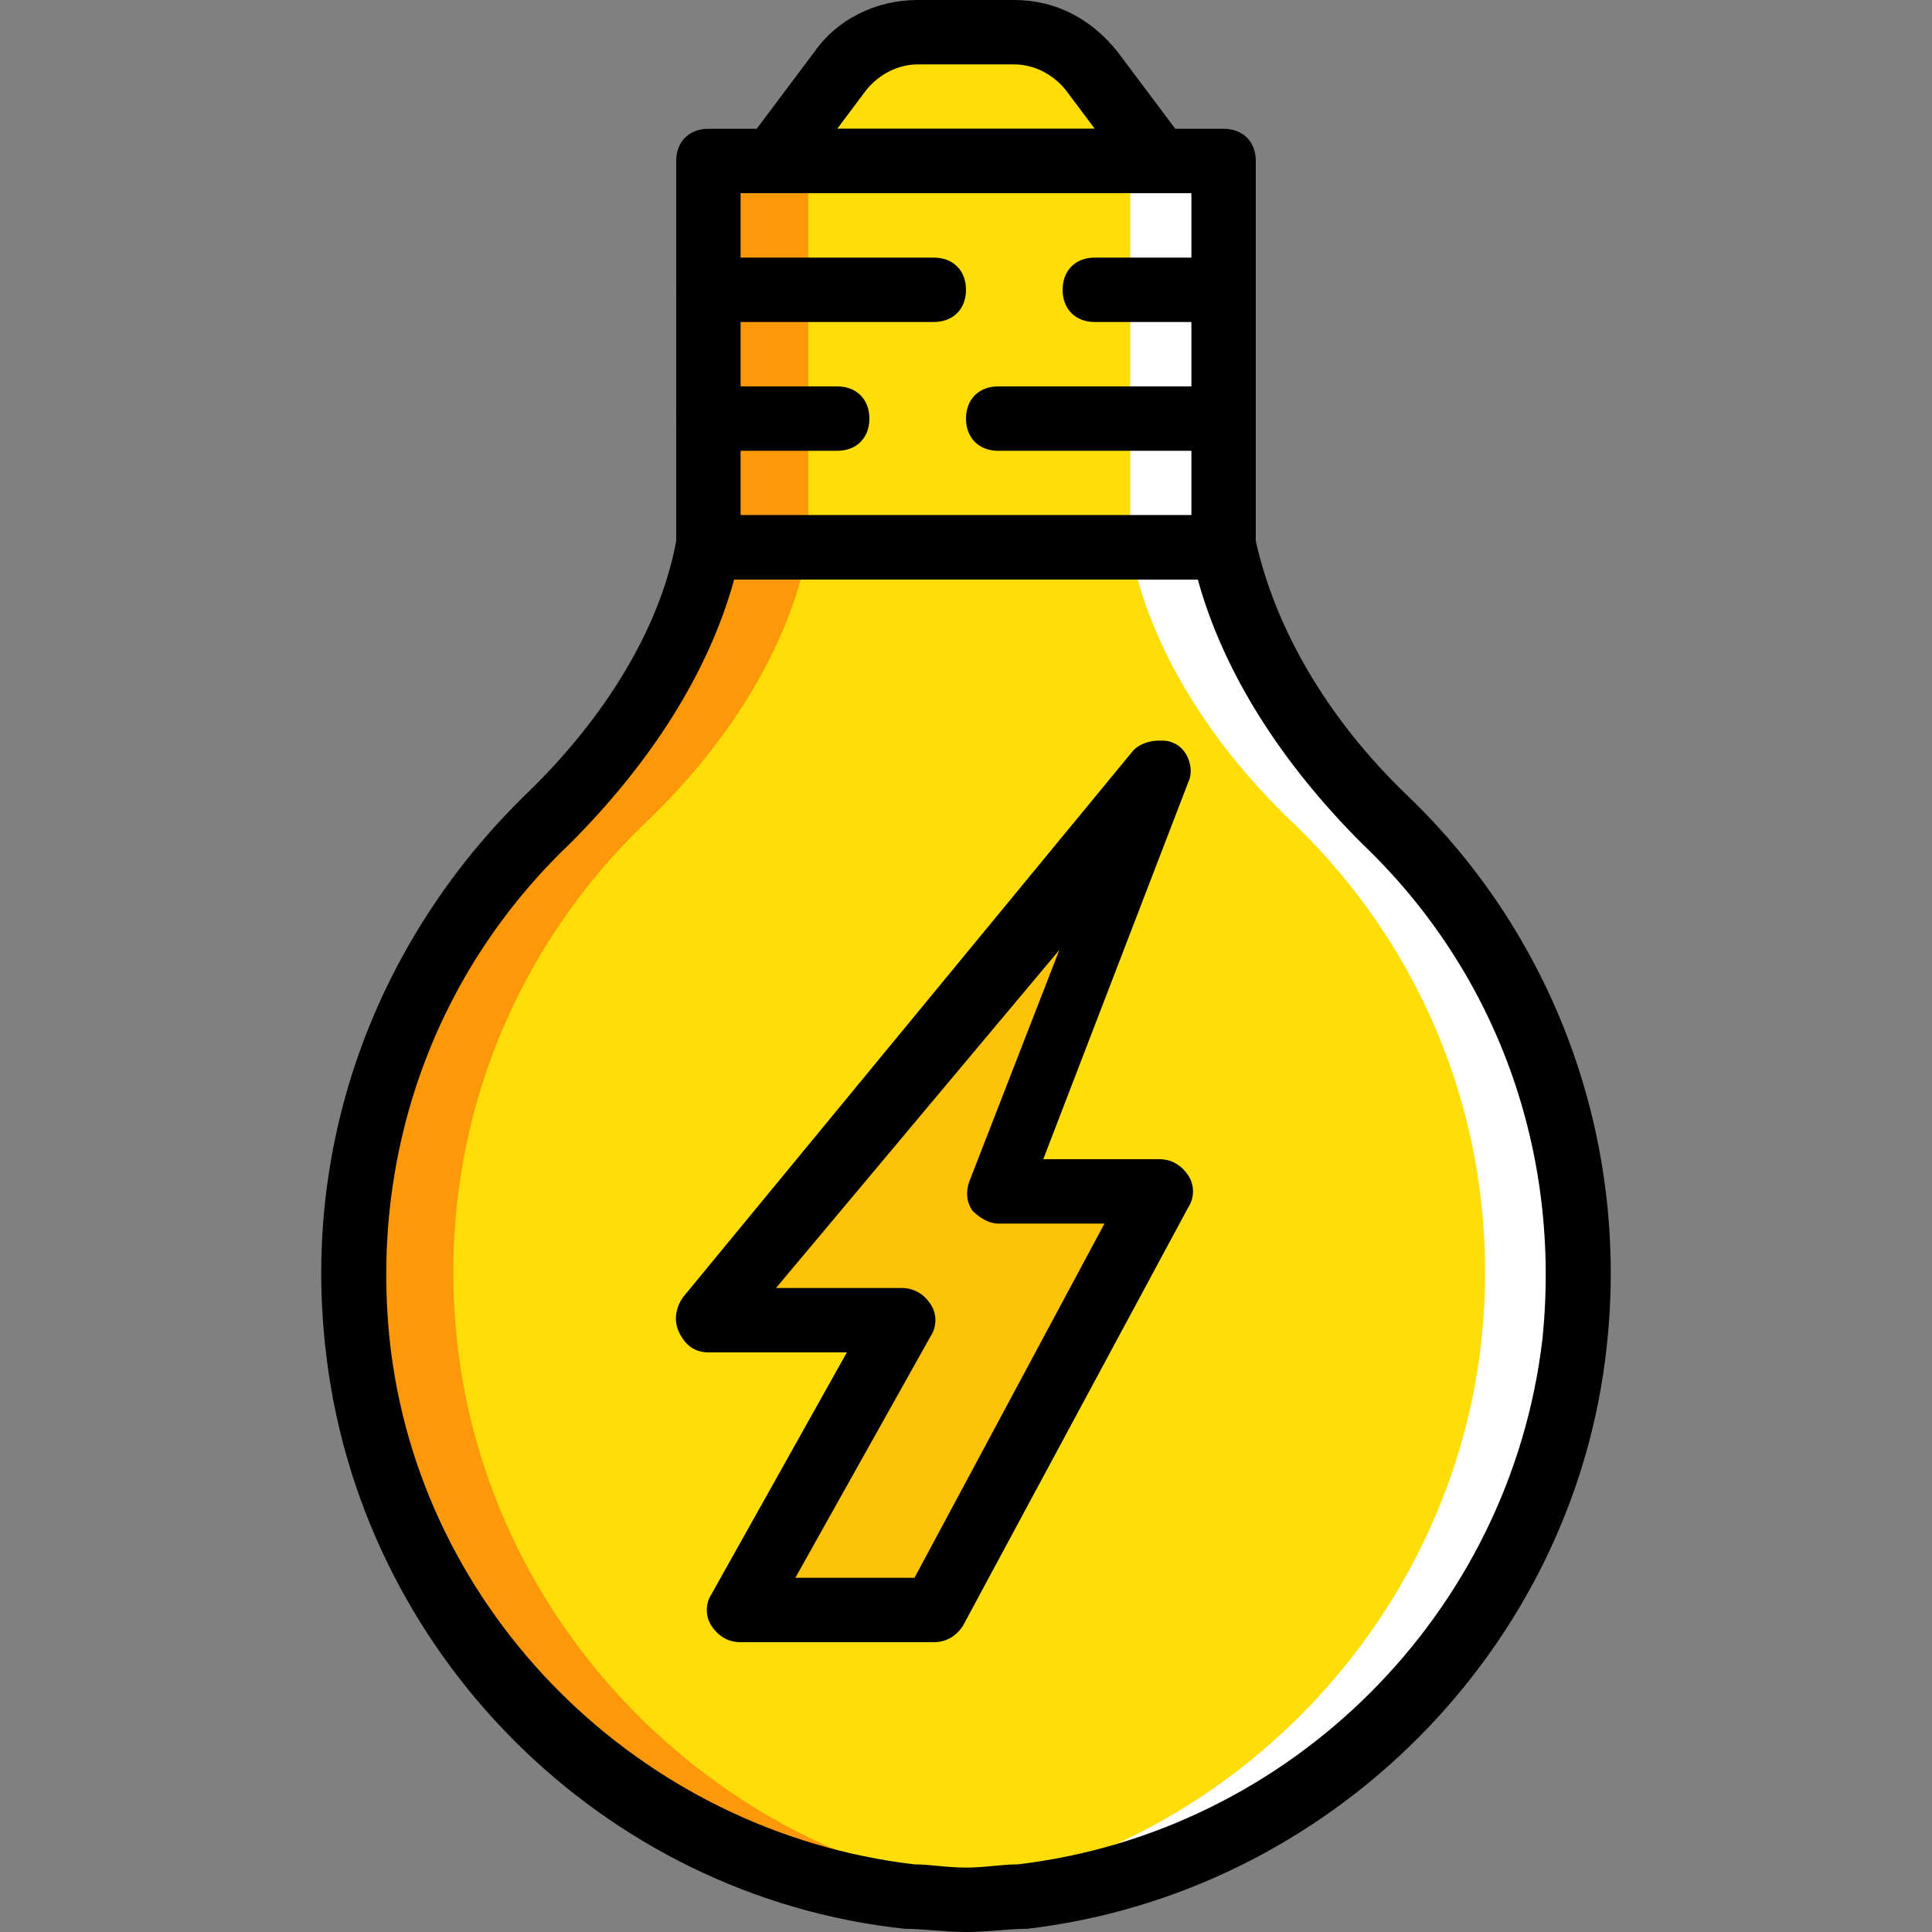<?xml version="1.0" encoding="UTF-8" standalone="no"?>
<!-- Generator: Adobe Illustrator 19.0.0, SVG Export Plug-In . SVG Version: 6.00 Build 0)  -->

<svg
   xmlns:dc="http://purl.org/dc/elements/1.1/"
   xmlns:cc="http://creativecommons.org/ns#"
   xmlns:rdf="http://www.w3.org/1999/02/22-rdf-syntax-ns#"
   xmlns:svg="http://www.w3.org/2000/svg"
   xmlns="http://www.w3.org/2000/svg"
   xmlns:sodipodi="http://sodipodi.sourceforge.net/DTD/sodipodi-0.dtd"
   xmlns:inkscape="http://www.inkscape.org/namespaces/inkscape"
   version="1.1"
   id="Layer_1"
   x="0px"
   y="0px"
   viewBox="0 0 512 512"
   style="enable-background:new 0 0 512 512;"
   xml:space="preserve"
   sodipodi:docname="light-bulb.svg"
   inkscape:version="0.92.2 2405546, 2018-03-11"><rect x="0" y="0" width="512" height="512" fill="#808080" stroke="none"/><defs
   id="defs69" /><sodipodi:namedview
   pagecolor="#ffffff"
   bordercolor="#666666"
   borderopacity="1"
   objecttolerance="10"
   gridtolerance="10"
   guidetolerance="10"
   inkscape:pageopacity="0"
   inkscape:pageshadow="2"
   inkscape:window-width="640"
   inkscape:window-height="480"
   id="namedview67"
   showgrid="false"
   inkscape:zoom="0.4609375"
   inkscape:cx="256"
   inkscape:cy="205.18635"
   inkscape:window-x="0"
   inkscape:window-y="0"
   inkscape:window-maximized="0"
   inkscape:current-layer="Layer_1" />
<g
   transform="rotate(180,256,255.5)"
   id="g34">
	<path
   style="fill:#ffdd09"
   d="M 416.427,155.16 C 407.894,78.36 346.454,16.92 269.654,8.387 c -4.267,0 -9.387,-0.853 -14.507,-0.853 -5.12,0 -9.387,0 -14.507,0.853 -76.8,8.533 -138.24,70.826 -146.773,146.773 -5.973,54.613 14.507,104.107 50.347,138.24 20.48,19.627 37.547,45.227 42.667,72.533 h 136.533 c 5.12,-27.307 22.187,-52.907 42.667,-72.533 35.839,-34.133 56.319,-83.627 50.346,-138.24"
   id="path2"
   inkscape:connector-curvature="0" />
	<path
   style="fill:#fd9808"
   d="M 416.427,155.16 C 407.894,78.36 346.454,16.92 269.654,8.387 265.387,7.534 260.267,7.534 255.147,7.534 c -4.267,0 -8.533,0 -12.8,0.853 0.853,0 1.707,0 1.707,0 C 320,16.92 382.293,78.36 390.827,155.16 396.8,209.773 376.32,259.267 340.48,293.4 320,313.027 302.933,338.627 297.813,365.933 h 25.6 c 5.12,-27.307 22.187,-52.907 42.667,-72.533 35.84,-34.133 56.32,-83.627 50.347,-138.24"
   id="path4"
   inkscape:connector-curvature="0" />
	<path
   style="fill:#ffffff"
   d="M 93.867,155.16 C 102.4,78.36 163.84,16.92 240.64,8.387 c 5.12,0 9.387,-0.853 14.507,-0.853 4.267,0 8.533,0 12.8,0.853 -0.853,0 -1.707,0 -1.707,0 C 189.44,16.92 128,79.213 119.467,155.16 c -5.973,54.613 14.507,104.107 50.347,138.24 20.48,19.627 37.547,45.227 42.667,72.533 h -25.6 C 181.761,338.626 164.694,313.026 144.214,293.4 108.373,259.267 87.893,209.773 93.867,155.16"
   id="path6"
   inkscape:connector-curvature="0" />
	<path
   style="fill:#ffdd09"
   d="m 186.88,365.933 v 102.4 h 136.533 v -68.267 -34.133 z"
   id="path8"
   inkscape:connector-curvature="0" />
	<path
   style="fill:#fd9808"
   d="m 297.813,468.333 h 25.6 v -102.4 h -25.6 z"
   id="path10"
   inkscape:connector-curvature="0" />
	<path
   style="fill:#ffffff"
   d="m 186.88,468.333 h 25.6 v -102.4 h -25.6 z"
   id="path12"
   inkscape:connector-curvature="0" />
	<path
   style="fill:#ffdd09"
   d="m 267.947,502.467 h -25.6 c -7.68,0 -15.36,-3.413 -20.48,-10.24 l -17.92,-23.893 h 102.4 l -17.92,23.893 c -5.12,6.826 -12.8,10.24 -20.48,10.24"
   id="path14"
   inkscape:connector-curvature="0" />
	<path
   style="fill:#fcc309"
   d="m 324.267,161.133 h -51.2 l 42.667,-76.8 h -51.2 L 204.8,195.267 h 42.667 L 204.8,306.2 Z"
   id="path16"
   inkscape:connector-curvature="0" />
	<path
   d="M 324.267,476.867 H 187.733 c -5.12,0 -8.533,-3.413 -8.533,-8.533 v -102.4 c 0,-5.12 3.413,-8.533 8.533,-8.533 h 136.533 c 5.12,0 8.533,3.413 8.533,8.533 v 102.4 c 0.001,5.119 -3.412,8.533 -8.532,8.533 z m -128,-17.067 H 315.734 V 374.467 H 196.267 Z"
   id="path18"
   inkscape:connector-curvature="0" />
	<path
   d="m 268.8,511 h -25.6 c -11.093,0 -20.48,-5.12 -27.307,-13.653 l -17.92,-23.893 c -1.707,-2.56 -2.56,-5.973 -0.853,-8.533 1.707,-2.56 4.267,-5.12 7.68,-5.12 h 102.4 c 3.413,0 5.973,1.707 7.68,5.12 1.707,2.56 0.853,5.973 -0.853,8.533 l -17.92,23.893 C 290.133,505.88 279.893,511 268.8,511 Z m -46.933,-34.133 7.68,10.24 c 3.413,4.267 8.533,6.827 13.653,6.827 h 25.6 c 5.12,0 10.24,-2.56 13.653,-6.827 l 7.68,-10.24 z"
   id="path20"
   inkscape:connector-curvature="0" />
	<path
   d="m 247.467,408.6 h -59.733 c -5.12,0 -8.533,-3.413 -8.533,-8.533 0,-5.12 3.413,-8.533 8.533,-8.533 h 59.733 c 5.12,0 8.533,3.413 8.533,8.533 0,5.12 -3.413,8.533 -8.533,8.533 z"
   id="path22"
   inkscape:connector-curvature="0" />
	<path
   d="m 324.267,442.733 h -59.733 c -5.12,0 -8.533,-3.413 -8.533,-8.533 0,-5.12 3.413,-8.533 8.533,-8.533 h 59.733 c 5.12,0 8.533,3.413 8.533,8.533 0,5.12 -3.413,8.533 -8.533,8.533 z"
   id="path24"
   inkscape:connector-curvature="0" />
	<path
   d="m 324.267,408.6 h -34.133 c -5.12,0 -8.533,-3.413 -8.533,-8.533 0,-5.12 3.413,-8.533 8.533,-8.533 h 34.133 c 5.12,0 8.533,3.413 8.533,8.533 0,5.12 -3.413,8.533 -8.533,8.533 z"
   id="path26"
   inkscape:connector-curvature="0" />
	<path
   d="m 221.867,442.733 h -34.133 c -5.12,0 -8.533,-3.413 -8.533,-8.533 0,-5.12 3.413,-8.533 8.533,-8.533 h 34.133 c 5.12,0 8.533,3.413 8.533,8.533 0,5.12 -3.413,8.533 -8.533,8.533 z"
   id="path28"
   inkscape:connector-curvature="0" />
	<path
   d="m 204.8,314.733 c -1.707,0 -2.56,0 -4.267,-0.853 -3.413,-1.707 -5.12,-6.827 -3.413,-10.24 l 38.4,-99.84 H 204.8 c -3.413,0 -5.973,-1.707 -7.68,-4.267 -1.707,-2.56 -1.707,-5.973 0,-8.533 L 256.853,80.067 c 1.707,-2.56 4.267,-4.267 7.68,-4.267 h 51.2 c 3.413,0 5.973,1.707 7.68,4.267 1.707,2.56 1.707,5.973 0,8.533 l -35.84,64 h 36.693 c 3.413,0 5.973,1.707 7.68,5.12 1.707,3.413 0.853,6.827 -0.853,9.387 L 211.627,312.173 c -1.707,1.707 -4.267,2.56 -6.827,2.56 z m 14.507,-128 h 28.16 c 2.56,0 5.12,1.707 6.827,3.413 1.707,2.56 1.707,5.12 0.853,7.68 l -23.893,61.44 75.093,-89.6 h -33.28 c -3.413,0 -5.973,-1.707 -7.68,-4.267 -1.707,-2.56 -1.707,-5.973 0,-8.533 l 35.84,-64 h -31.573 z"
   id="path30"
   inkscape:connector-curvature="0" />
	<path
   d="M 324.267,374.467 H 187.733 c -4.267,0 -7.68,-2.56 -8.533,-6.827 C 174.08,344.6 160.427,320.707 139.093,300.227 99.84,262.68 80.213,208.92 86.186,154.307 94.72,74.093 159.573,9.24 239.787,-0.147 244.907,-0.147 250.027,-1 256,-1 c 5.973,0 11.093,0.853 16.213,0.853 80.213,8.533 145.067,73.387 153.6,154.453 v 0 c 5.973,54.613 -13.653,107.52 -52.907,145.92 -21.333,20.48 -35.84,44.373 -40.107,67.413 -0.852,4.268 -4.266,6.828 -8.532,6.828 z M 194.56,357.4 h 122.88 c 6.827,-24.747 22.187,-48.64 43.52,-69.973 35.84,-34.133 52.907,-81.92 47.787,-131.413 v 0 c -7.68,-72.533 -66.56,-130.56 -139.093,-139.093 -4.267,0 -8.533,-0.853 -13.653,-0.853 -5.12,0 -9.387,0.853 -13.653,0.853 -72.533,8.533 -130.56,66.56 -139.093,139.093 -5.12,49.493 11.947,97.28 47.787,131.413 21.331,21.333 36.691,45.226 43.518,69.973 z"
   id="path32"
   inkscape:connector-curvature="0" />
</g>
<g
   id="g36">
</g>
<g
   id="g38">
</g>
<g
   id="g40">
</g>
<g
   id="g42">
</g>
<g
   id="g44">
</g>
<g
   id="g46">
</g>
<g
   id="g48">
</g>
<g
   id="g50">
</g>
<g
   id="g52">
</g>
<g
   id="g54">
</g>
<g
   id="g56">
</g>
<g
   id="g58">
</g>
<g
   id="g60">
</g>
<g
   id="g62">
</g>
<g
   id="g64">
</g>
</svg>